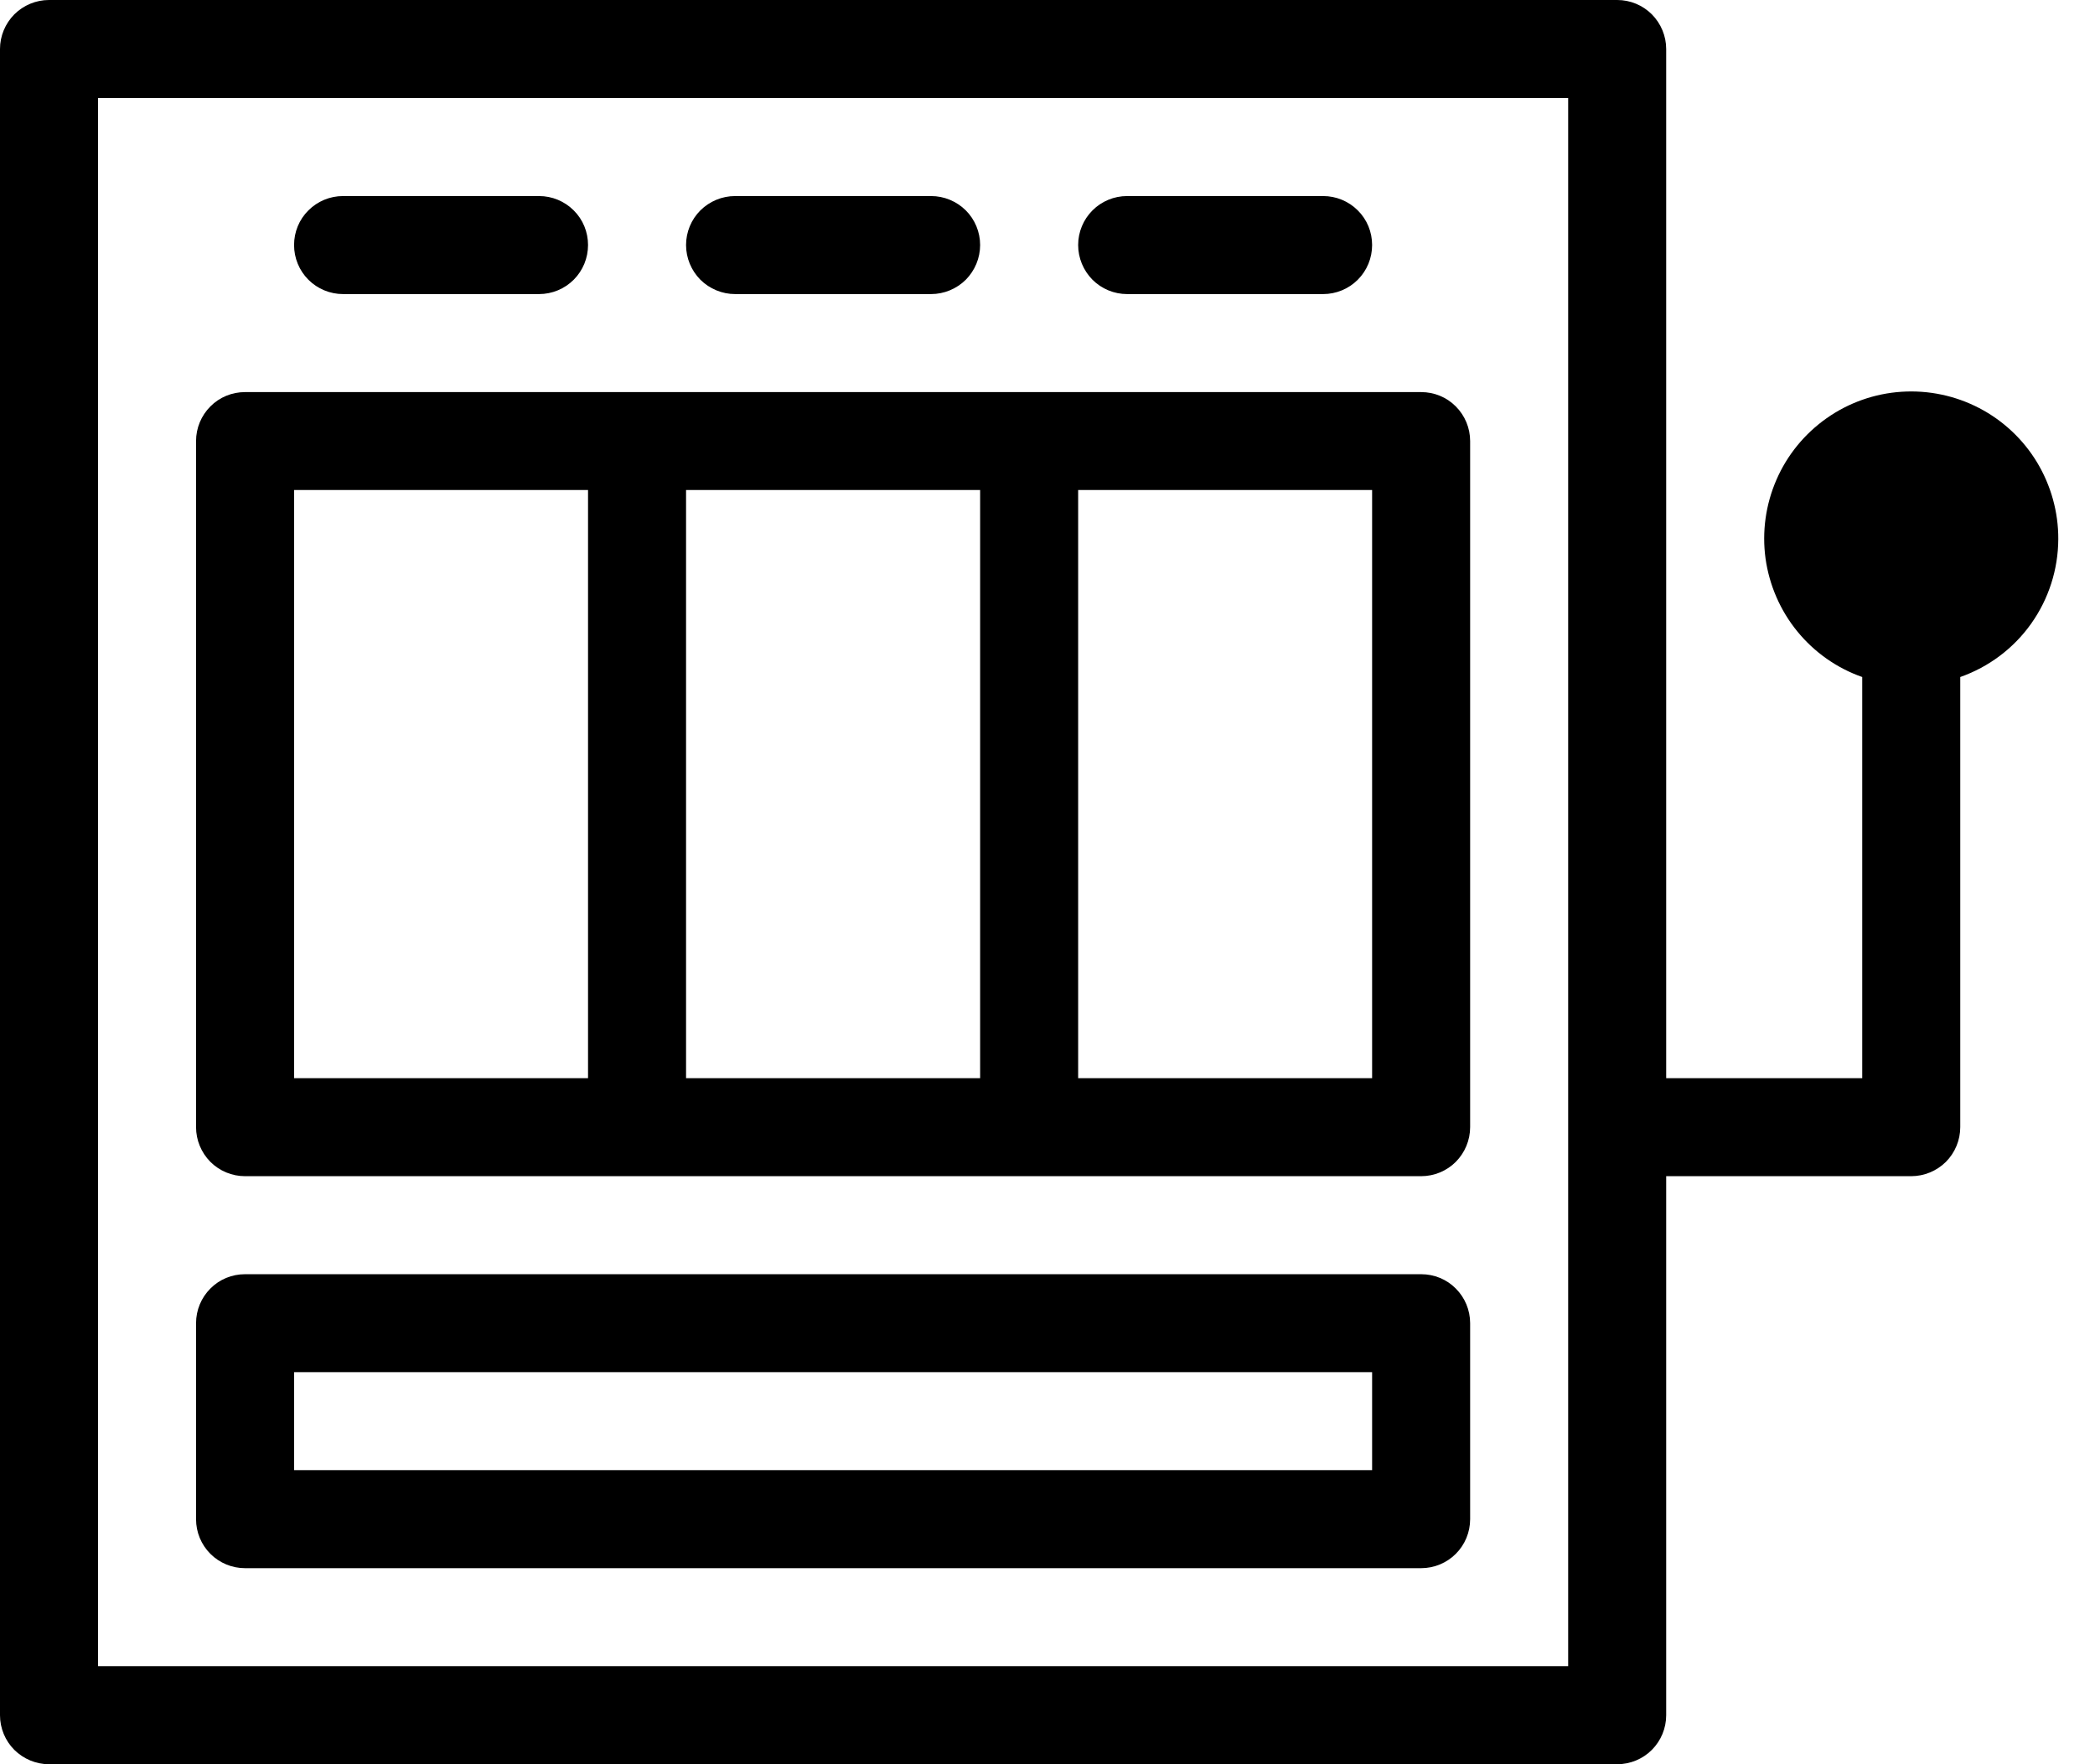 <?xml version="1.0" encoding="UTF-8"?>
<svg width="19px" height="16px" viewBox="0 0 19 16" version="1.1" xmlns="http://www.w3.org/2000/svg" xmlns:xlink="http://www.w3.org/1999/xlink">
    <title>slots</title>
    <g id="Icons" stroke="none" stroke-width="1" fill="none" fill-rule="evenodd">
        <g id="Artboard" transform="translate(-324, -206)" fill="#000000" fill-rule="nonzero">
            <g id="slots" transform="translate(324, 206)">
                <path d="M18.667,4.889 C18.668,4.644 18.601,4.404 18.475,4.194 C18.349,3.985 18.167,3.814 17.95,3.701 C17.733,3.588 17.489,3.537 17.245,3.553 C17.001,3.569 16.766,3.652 16.566,3.793 C16.366,3.934 16.208,4.127 16.111,4.351 C16.013,4.576 15.979,4.823 16.012,5.065 C16.046,5.307 16.145,5.536 16.3,5.726 C16.454,5.915 16.658,6.059 16.889,6.14 L16.889,9.778 L15.111,9.778 L15.111,0.444 C15.111,0.327 15.064,0.214 14.981,0.13 C14.898,0.047 14.785,0 14.667,0 L0.444,0 C0.327,0 0.214,0.047 0.13,0.13 C0.047,0.214 0,0.327 0,0.444 L0,15.556 C0,15.673 0.047,15.787 0.13,15.87 C0.214,15.953 0.327,16 0.444,16 L14.667,16 C14.785,16 14.898,15.953 14.981,15.87 C15.064,15.787 15.111,15.673 15.111,15.556 L15.111,10.667 L17.333,10.667 C17.451,10.667 17.564,10.62 17.648,10.537 C17.731,10.453 17.778,10.34 17.778,10.222 L17.778,6.14 C18.037,6.049 18.262,5.88 18.421,5.656 C18.58,5.432 18.666,5.164 18.667,4.889 Z M14.222,15.111 L0.889,15.111 L0.889,0.889 L14.222,0.889 L14.222,15.111 Z" id="Shape"></path>
                <path d="M12.889,3.556 L2.222,3.556 C2.104,3.556 1.991,3.602 1.908,3.686 C1.825,3.769 1.778,3.882 1.778,4 L1.778,10.222 C1.778,10.34 1.825,10.453 1.908,10.537 C1.991,10.62 2.104,10.667 2.222,10.667 L12.889,10.667 C13.007,10.667 13.12,10.62 13.203,10.537 C13.286,10.453 13.333,10.34 13.333,10.222 L13.333,4 C13.333,3.882 13.286,3.769 13.203,3.686 C13.12,3.602 13.007,3.556 12.889,3.556 Z M2.667,4.444 L5.333,4.444 L5.333,9.778 L2.667,9.778 L2.667,4.444 Z M6.222,4.444 L8.889,4.444 L8.889,9.778 L6.222,9.778 L6.222,4.444 Z M12.444,9.778 L9.778,9.778 L9.778,4.444 L12.444,4.444 L12.444,9.778 Z" id="Shape"></path>
                <path d="M12.889,11.556 L2.222,11.556 C2.104,11.556 1.991,11.602 1.908,11.686 C1.825,11.769 1.778,11.882 1.778,12 L1.778,13.778 C1.778,13.896 1.825,14.009 1.908,14.092 C1.991,14.175 2.104,14.222 2.222,14.222 L12.889,14.222 C13.007,14.222 13.12,14.175 13.203,14.092 C13.286,14.009 13.333,13.896 13.333,13.778 L13.333,12 C13.333,11.882 13.286,11.769 13.203,11.686 C13.12,11.602 13.007,11.556 12.889,11.556 Z M12.444,13.333 L2.667,13.333 L2.667,12.444 L12.444,12.444 L12.444,13.333 Z" id="Shape"></path>
                <path d="M3.111,2.667 L4.889,2.667 C5.007,2.667 5.12,2.62 5.203,2.537 C5.287,2.453 5.333,2.34 5.333,2.222 C5.333,2.104 5.287,1.991 5.203,1.908 C5.12,1.825 5.007,1.778 4.889,1.778 L3.111,1.778 C2.993,1.778 2.88,1.825 2.797,1.908 C2.713,1.991 2.667,2.104 2.667,2.222 C2.667,2.34 2.713,2.453 2.797,2.537 C2.88,2.62 2.993,2.667 3.111,2.667 Z" id="Path"></path>
                <path d="M6.667,2.667 L8.444,2.667 C8.562,2.667 8.675,2.62 8.759,2.537 C8.842,2.453 8.889,2.34 8.889,2.222 C8.889,2.104 8.842,1.991 8.759,1.908 C8.675,1.825 8.562,1.778 8.444,1.778 L6.667,1.778 C6.549,1.778 6.436,1.825 6.352,1.908 C6.269,1.991 6.222,2.104 6.222,2.222 C6.222,2.34 6.269,2.453 6.352,2.537 C6.436,2.62 6.549,2.667 6.667,2.667 Z" id="Path"></path>
                <path d="M10.222,2.667 L12,2.667 C12.118,2.667 12.231,2.62 12.314,2.537 C12.398,2.453 12.444,2.34 12.444,2.222 C12.444,2.104 12.398,1.991 12.314,1.908 C12.231,1.825 12.118,1.778 12,1.778 L10.222,1.778 C10.104,1.778 9.991,1.825 9.908,1.908 C9.825,1.991 9.778,2.104 9.778,2.222 C9.778,2.34 9.825,2.453 9.908,2.537 C9.991,2.62 10.104,2.667 10.222,2.667 Z" id="Path"></path>
            </g>
        </g>
    </g>
</svg>